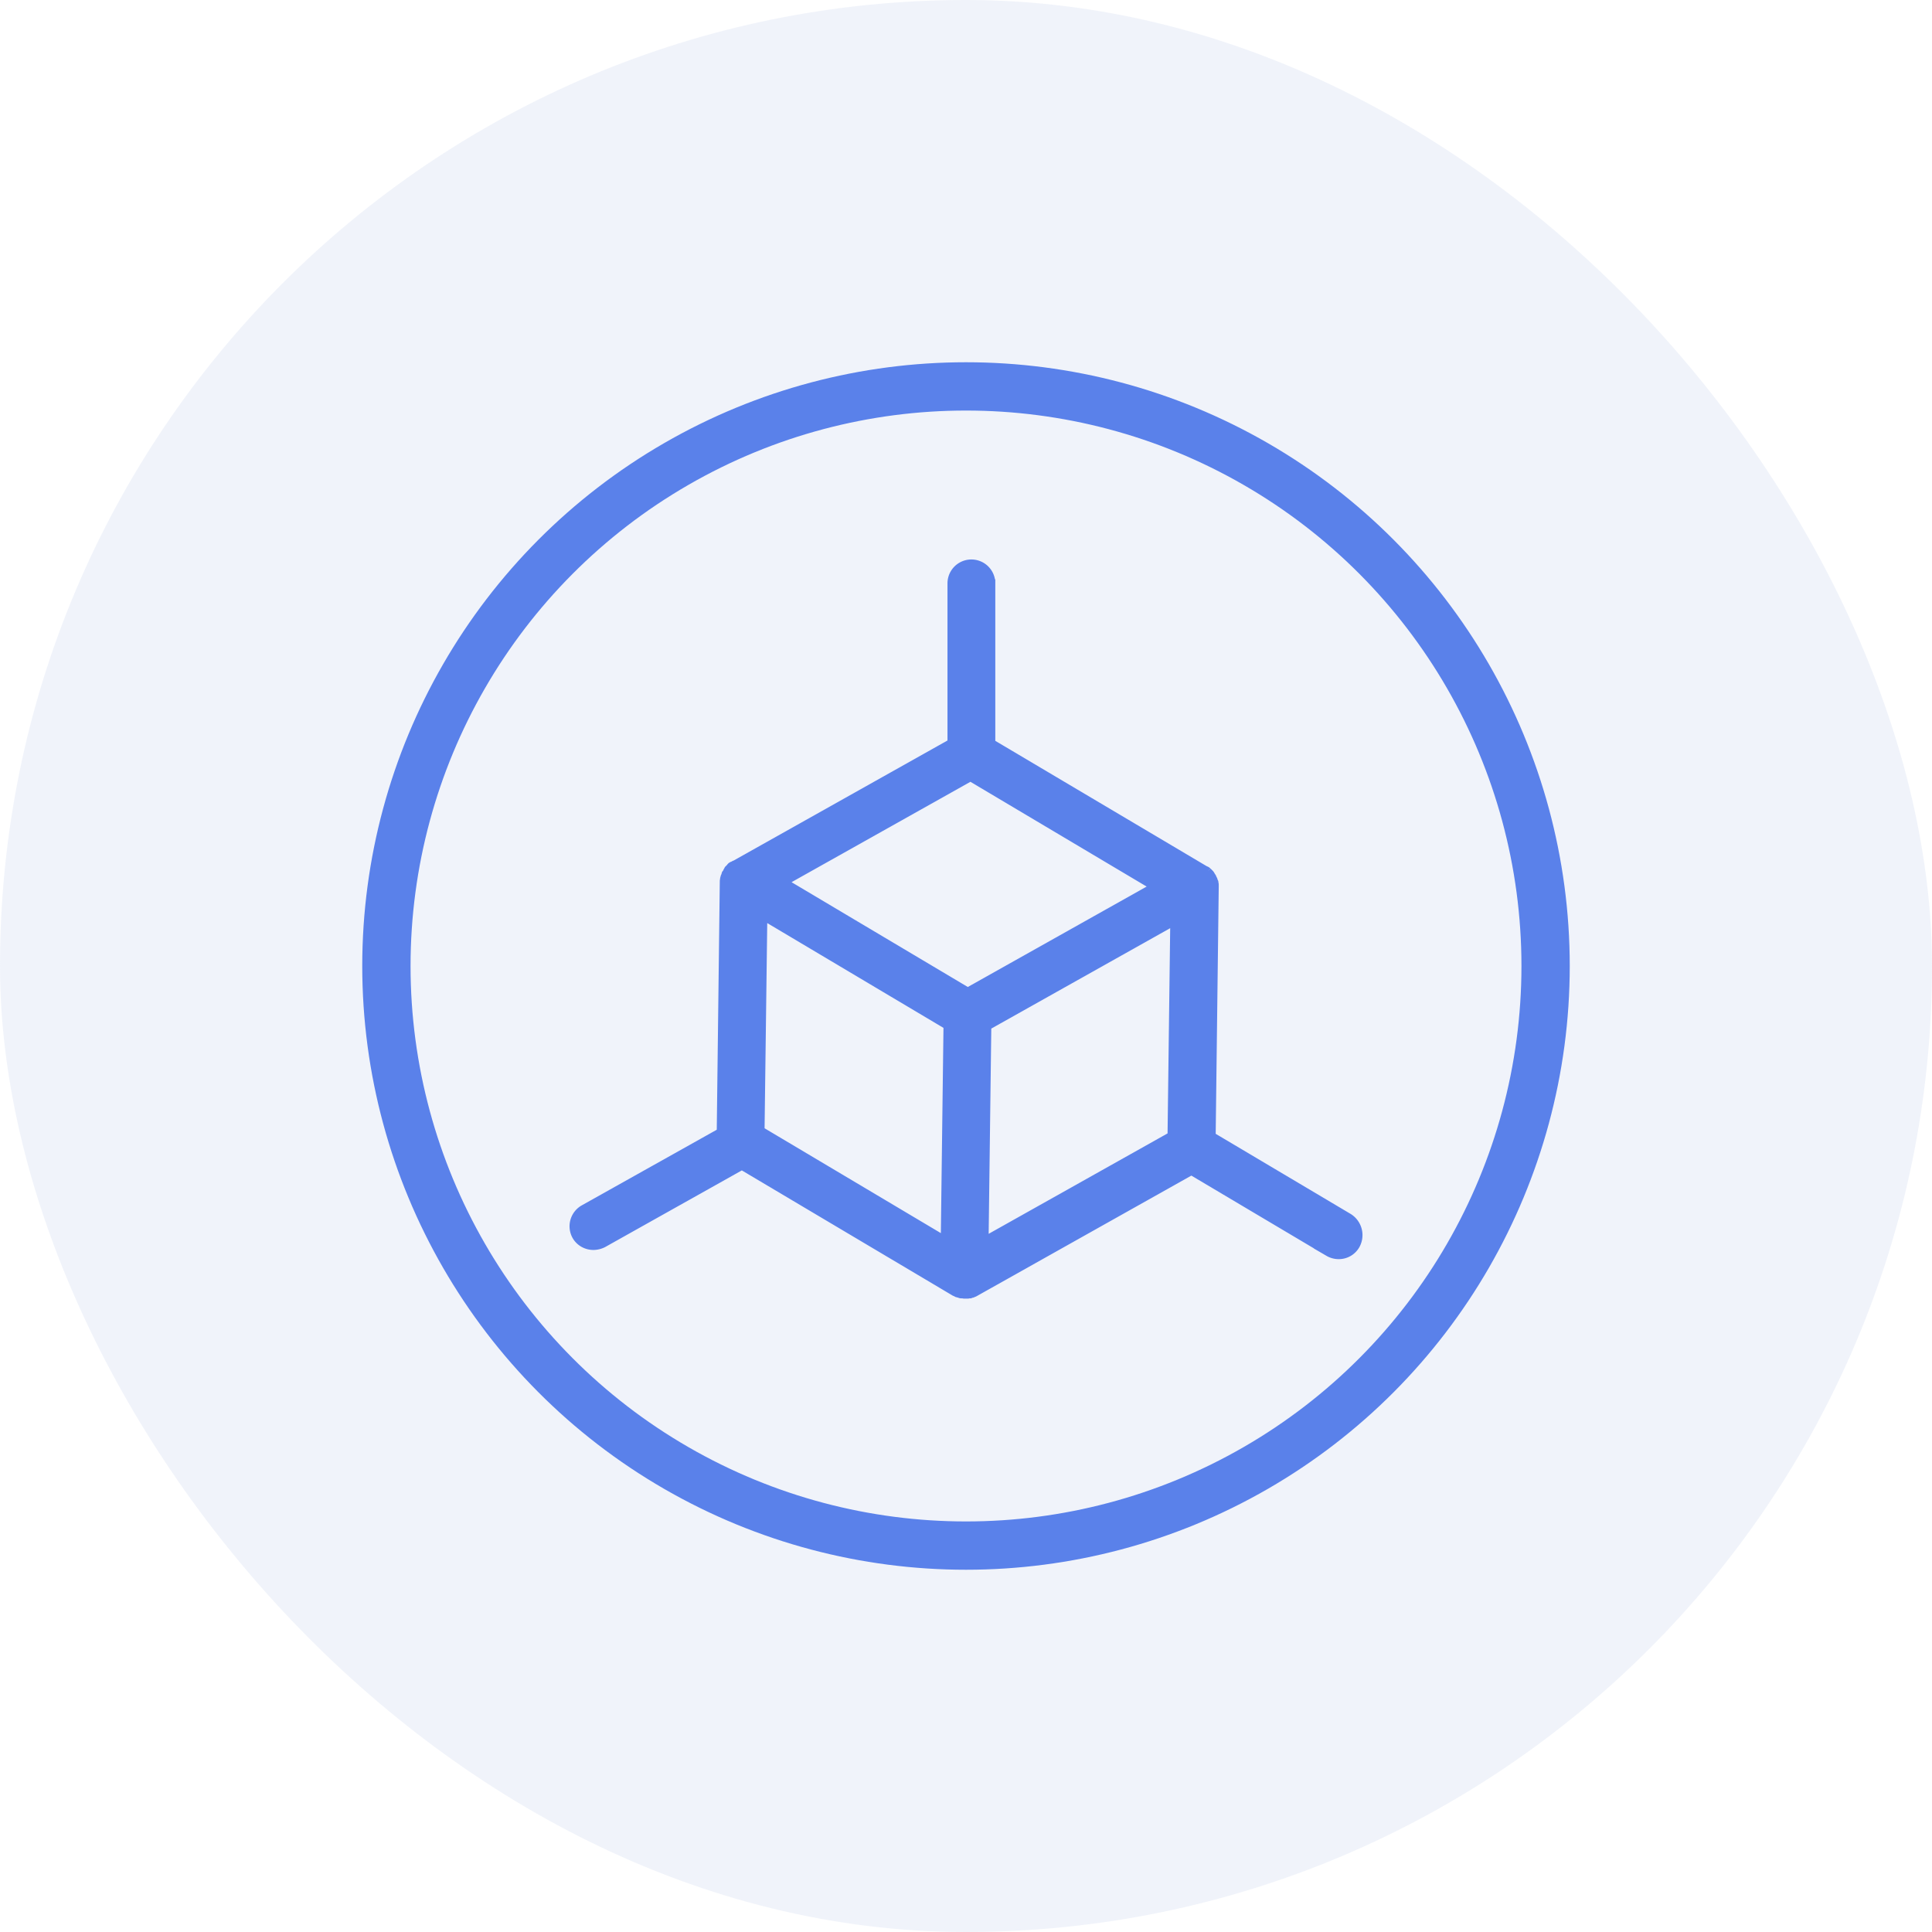 <svg height="48" width="48" xmlns="http://www.w3.org/2000/svg"><g fill="none" fill-rule="evenodd"><rect fill="#c4d0ef" fill-opacity=".25" height="48" rx="24" width="48"/><g stroke="#5a81ea"><circle cx="24" cy="24" r="14.4" stroke-width="1.2"/><path d="m33.509 30.248-3.406-2.022.076-6.182v-.068c0-.015-.008-.038-.008-.053 0-.008 0-.008-.008-.016-.007-.015-.007-.03-.015-.045 0-.008 0-.008-.007-.015-.008-.016-.016-.038-.023-.054-.008-.015-.023-.03-.03-.045 0-.008-.008-.008-.008-.015-.008-.016-.015-.023-.03-.038l-.008-.008-.038-.038a.16.16 0 0 0-.046-.03h-.007l-5.323-3.156v-3.969a.493.493 0 1 0-.988 0v3.962l-5.39 3.026h-.008c-.016.007-.03.022-.054.03h-.007a.092.092 0 0 0-.038.038l-.008.008-.03.03c0 .008-.008.008-.008.015a.16.16 0 0 0-.03.046c-.008.015-.016.038-.03.053 0 .008 0 .008-.008.015-.008.016-.008.03-.016.046 0 .008 0 .008-.007.015-.008.015-.008.038-.015.053 0 .023-.008.038-.008.061v.008l-.076 6.227-3.406 1.908a.497.497 0 0 0-.19.67c.09.16.258.25.433.25a.549.549 0 0 0 .243-.06l3.445-1.932 5.276 3.133h.008c.015.007.038.023.053.03h.008c.015.008.03.015.053.015.008 0 .008 0 .015.008.015.008.03.008.046.008h.015c.015 0 .038.007.053.007h.084c.015 0 .03-.007.045-.007h.016c.015-.008.03-.008.045-.016h.008l.053-.022 5.39-3.027 3.407 2.023a.499.499 0 0 0 .251.068.487.487 0 0 0 .426-.243.518.518 0 0 0-.175-.692zm-14.614-2.16.069-5.329 4.577 2.722-.068 5.33zm5.216-8.78 4.577 2.721-4.645 2.608-4.577-2.722zm.418 6.188 4.646-2.608-.068 5.33-4.646 2.608z" fill="#5a81ea" fill-rule="nonzero" stroke-width=".2"/></g></g></svg>